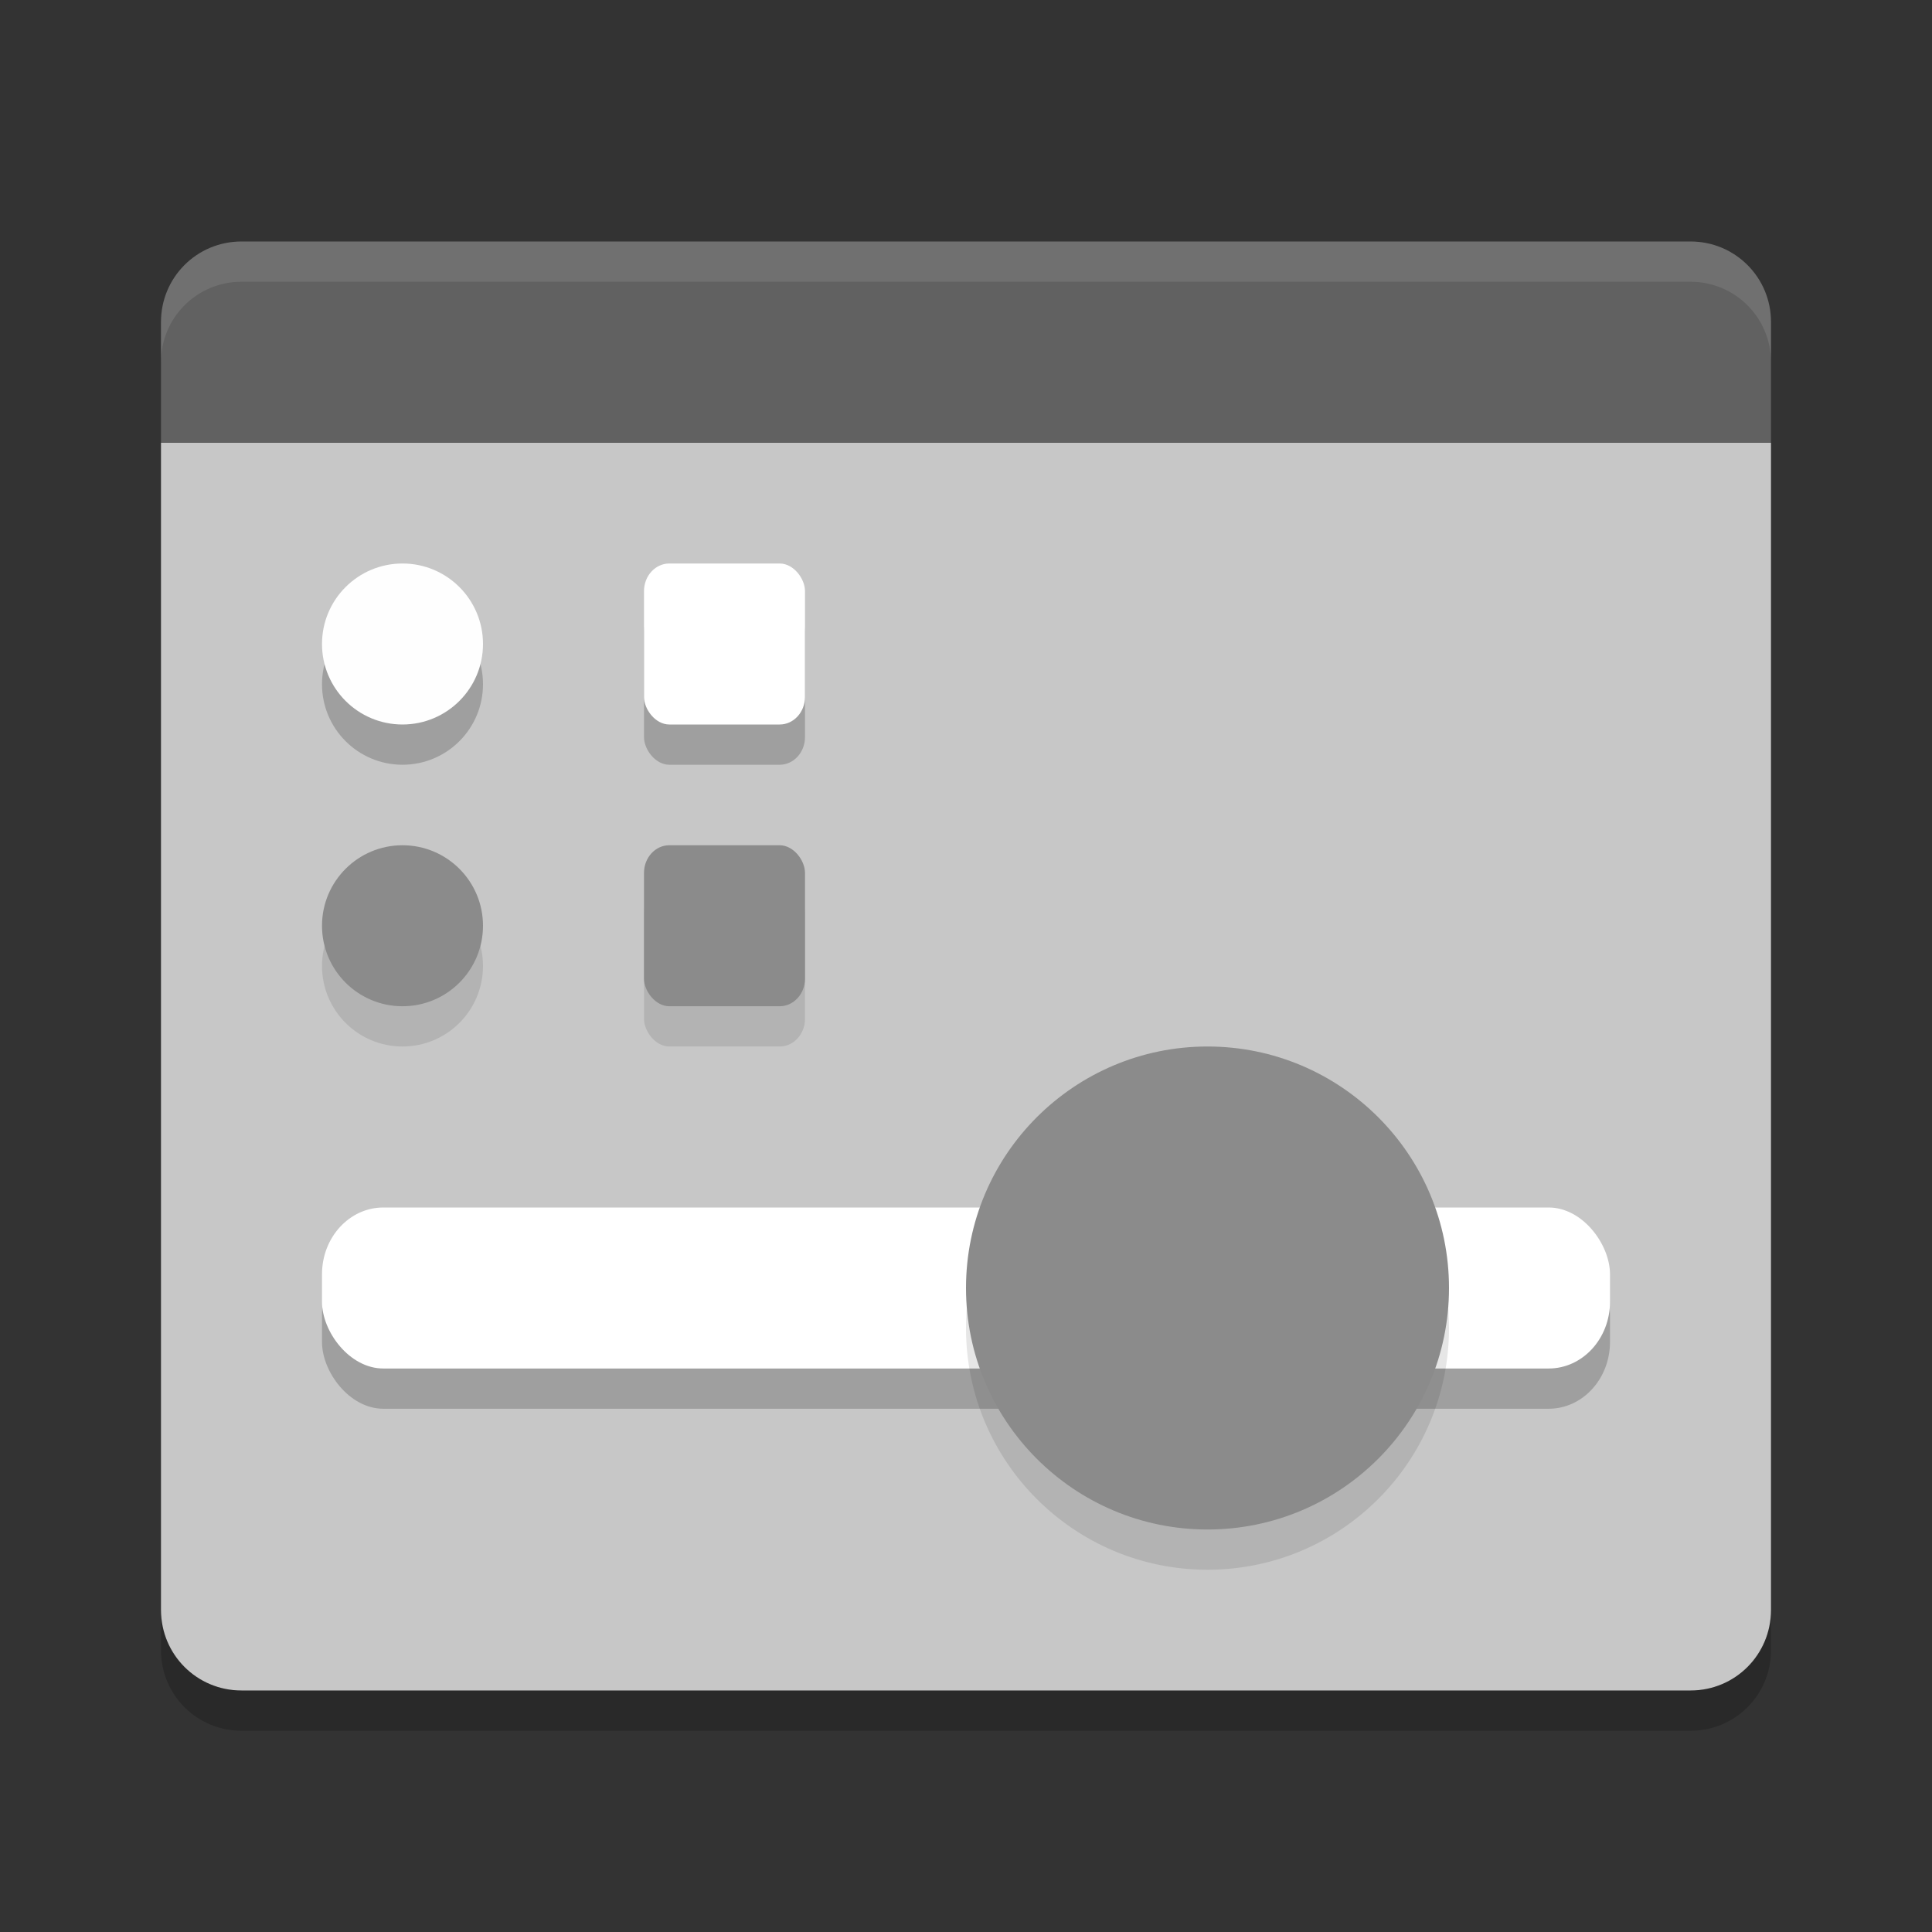 <svg xmlns="http://www.w3.org/2000/svg" width="48" height="48" version="1">
 <rect width="100%" height="100%" fill="#333333" stroke="none"/>
 <path style="fill:#c7c7c7" d="m4 11v29c0 1.109 0.891 2 2 2h36.001c1.108 0 1.999-0.891 1.999-2v-29z"/>
 <rect style="opacity:0.2" width="32" height="4" x="8" y="31" rx="1.523" ry="1.658"/>
 <path fill="#616161" d="m6 6c-1.109 0-2 0.891-2 2v3.001h40v-3.001c0-1.108-0.891-2-2-2h-36z"/>
 <path fill="#fff" opacity=".1" d="m6 6c-1.109 0-2 0.892-2 2v1c0-1.108 0.891-2 2-2h36c1.109 0 2 0.892 2 2v-1c0-1.108-0.891-2-2-2h-36z"/>
 <path style="opacity:0.2" d="m4 40v1c0 1.109 0.891 2 2 2h36.002c1.107 0 1.998-0.891 1.998-2v-1c0 1.109-0.891 2-1.998 2h-36.002c-1.109 0-2-0.891-2-2z"/>
 <rect style="fill:#ffffff" width="32" height="4" x="8" y="30" rx="1.523" ry="1.658"/>
 <path style="opacity:0.1;fill-rule:evenodd" d="m 36,33 c 0,3.312 -2.688,6 -6,6 -3.312,0 -6,-2.688 -6,-6 0,-3.312 2.688,-6 6,-6 3.312,0 6,2.688 6,6 z"/>
 <path style="fill:#8b8b8b;fill-rule:evenodd" d="m 36,32 c 0,3.312 -2.688,6 -6,6 -3.312,0 -6,-2.688 -6,-6 0,-3.312 2.688,-6 6,-6 3.312,0 6,2.688 6,6 z"/>
 <circle style="opacity:0.2" cx="10" cy="17" r="2"/>
 <circle style="fill:#fefefe" cx="10" cy="16" r="2"/>
 <rect style="opacity:0.1" width="4" height="4" x="16" y="22" rx=".629" ry=".687"/>
 <rect style="fill:#8b8b8b" width="4" height="4" x="16" y="21" rx=".629" ry=".687"/>
 <circle style="opacity:0.1" cx="10" cy="24" r="2"/>
 <circle style="fill:#8b8b8b" cx="10" cy="23" r="2"/>
 <rect style="opacity:0.2" width="4" height="4" x="16" y="15" rx=".629" ry=".687"/>
 <rect style="fill:#ffffff" width="4" height="4" x="16" y="14" rx=".629" ry=".687"/>
</svg>
